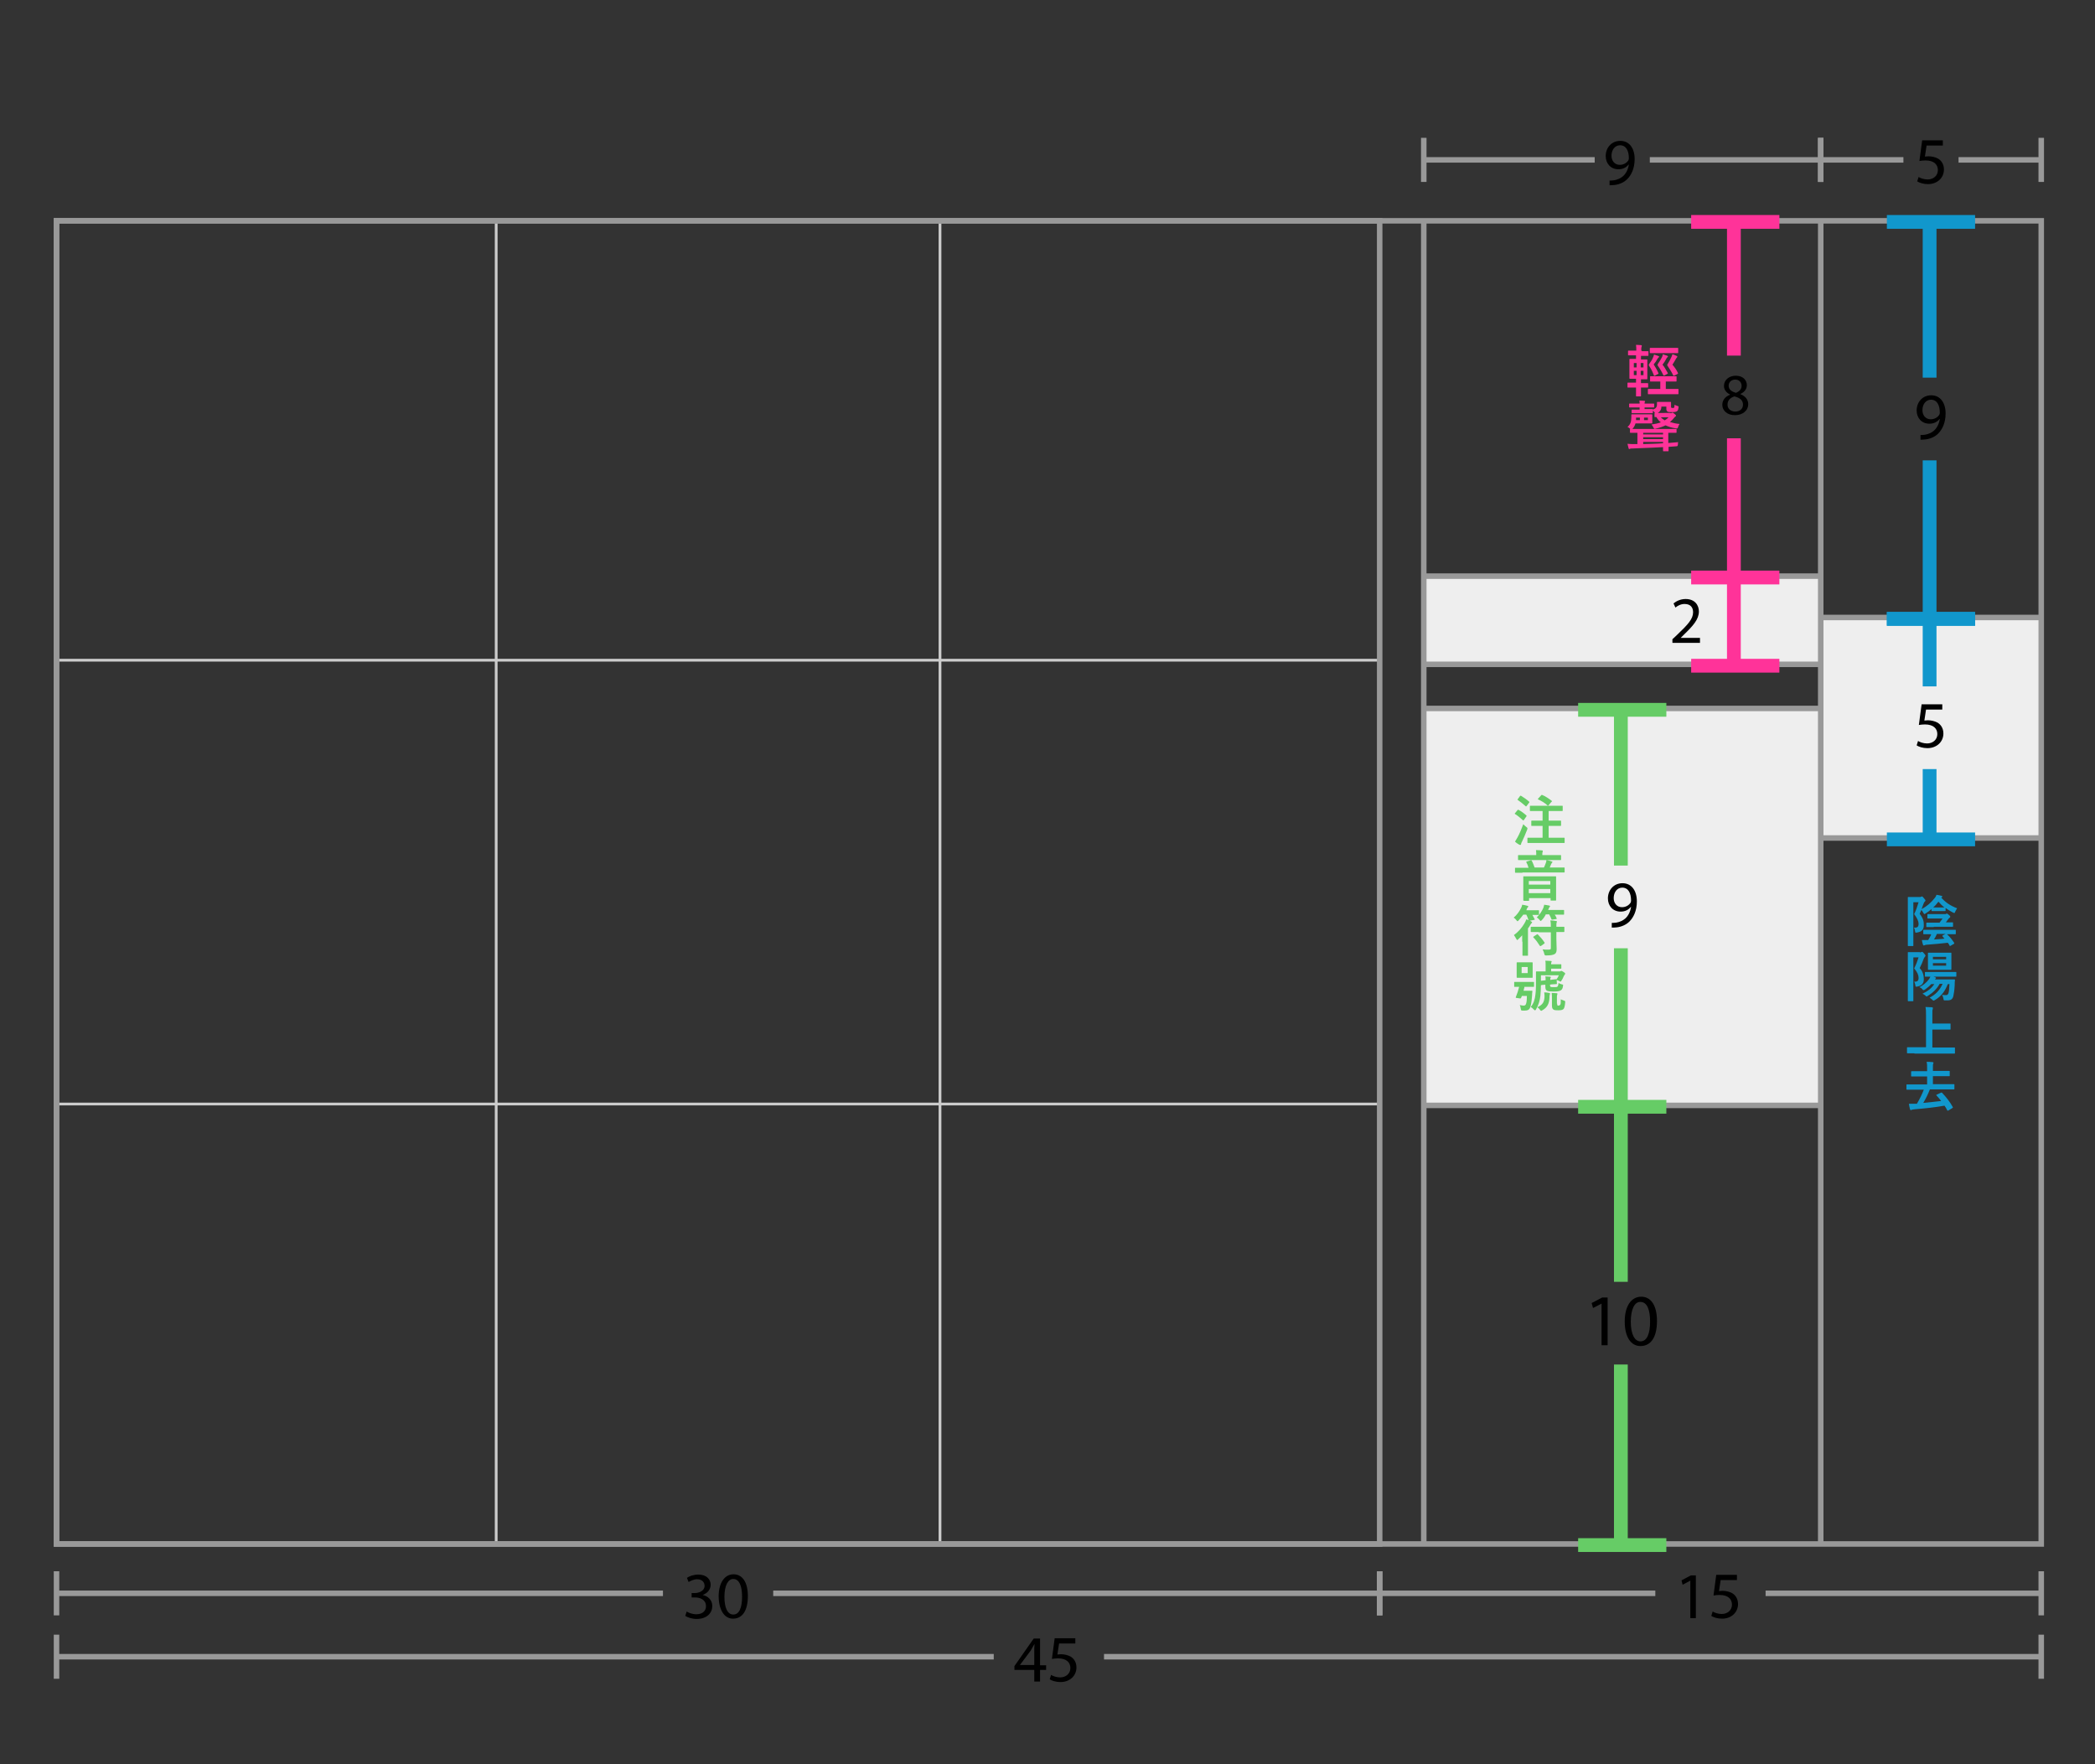 <?xml version="1.0" encoding="utf-8"?>
<!-- Generator: Adobe Illustrator 18.1.0, SVG Export Plug-In . SVG Version: 6.00 Build 0)  -->
<svg version="1.1" xmlns="http://www.w3.org/2000/svg" xmlns:xlink="http://www.w3.org/1999/xlink" x="0px" y="0px"
	 viewBox="0 0 760 640" enable-background="new 0 0 760 640" xml:space="preserve">
<rect x="0" y="0" width="760" height="640" fill="#333333" stroke="none"/>
<g id="grid">
	<g>
		<g id="yin_3_">
			<rect x="516.5" y="257.1" fill="#EEEEEE" stroke="#999999" stroke-miterlimit="10" width="144" height="144"/>
			<line fill="#EEEEEE" stroke="#999999" stroke-width="2" stroke-miterlimit="10" x1="516.5" y1="401" x2="660.5" y2="401"/>
			<line fill="#EEEEEE" stroke="#999999" stroke-width="2" stroke-miterlimit="10" x1="516.5" y1="257" x2="660.5" y2="257"/>
		</g>
		<g id="_x34_-tone_2_">
			<rect x="660.5" y="224.1" fill="#EEEEEE" stroke="#999999" stroke-miterlimit="10" width="80" height="80"/>
			<line fill="#EEEEEE" stroke="#999999" stroke-width="2" stroke-miterlimit="10" x1="660.5" y1="224" x2="740.5" y2="224"/>
			<line fill="#EEEEEE" stroke="#999999" stroke-width="2" stroke-miterlimit="10" x1="660.5" y1="304" x2="740.5" y2="304"/>
		</g>
		<g id="_x35_th_tone_2_">
			<rect x="516.5" y="209.1" fill="#EEEEEE" stroke="#999999" stroke-miterlimit="10" width="144" height="32"/>
			<line fill="#EEEEEE" stroke="#999999" stroke-width="2" stroke-miterlimit="10" x1="516.5" y1="209" x2="660.5" y2="209"/>
			<line fill="#EEEEEE" stroke="#999999" stroke-width="2" stroke-miterlimit="10" x1="516.5" y1="241" x2="660.5" y2="241"/>
		</g>
		<g id="inner_2_">
			<line fill="none" stroke="#CCCCCC" stroke-miterlimit="10" x1="180" y1="560" x2="180" y2="80"/>
			<line fill="none" stroke="#CCCCCC" stroke-miterlimit="10" x1="341" y1="560" x2="341" y2="80"/>
			<line fill="none" stroke="#CCCCCC" stroke-miterlimit="10" x1="20.5" y1="239.5" x2="500.5" y2="239.5"/>
			<line fill="none" stroke="#CCCCCC" stroke-miterlimit="10" x1="20.5" y1="400.5" x2="500.5" y2="400.5"/>
		</g>
		<g id="outer_2_">
			
				<rect id="zhuyin_2_" x="20.5" y="80.1" fill="none" stroke="#999999" stroke-width="2" stroke-miterlimit="10" width="720" height="480"/>
			
				<rect id="char_2_" x="20.5" y="80.1" fill="none" stroke="#999999" stroke-width="2" stroke-miterlimit="10" width="480" height="480"/>
			<line fill="none" stroke="#999999" stroke-width="2" stroke-miterlimit="10" x1="660.5" y1="560" x2="660.5" y2="80"/>
			<line fill="none" stroke="#999999" stroke-width="2" stroke-miterlimit="10" x1="516.5" y1="560" x2="516.5" y2="80"/>
		</g>
	</g>
</g>
<g id="ruler_under">
	<g id="h_45">
		<g>
			<g>
				<line fill="none" stroke="#999999" stroke-width="2" stroke-miterlimit="10" x1="20.5" y1="601" x2="360.5" y2="601"/>
				<line fill="none" stroke="#999999" stroke-width="2" stroke-miterlimit="10" x1="400.5" y1="601" x2="740.5" y2="601"/>
				<g>
					<rect x="19.5" y="593" fill="#999999" width="2" height="16"/>
				</g>
				<g>
					<rect x="739.5" y="593" fill="#999999" width="2" height="16"/>
				</g>
			</g>
		</g>
		<g>
			<path d="M375.2,610v-4.2h-7.2v-1.4l7-10h2.3v9.7h2.2v1.7h-2.2v4.2H375.2z M375.2,604.1v-5.2c0-0.8,0-1.6,0.1-2.4h-0.1
				c-0.5,0.9-0.9,1.6-1.3,2.3L370,604v0H375.2z"/>
			<path d="M390.2,596.2h-6l-0.6,4c0.4,0,0.7-0.1,1.3-0.1c1.2,0,2.4,0.3,3.4,0.8c1.2,0.7,2.2,2,2.2,4c0,3-2.4,5.3-5.8,5.3
				c-1.7,0-3.1-0.5-3.9-1l0.5-1.6c0.6,0.4,1.9,0.9,3.3,0.9c2,0,3.7-1.3,3.7-3.4c0-2-1.4-3.5-4.5-3.5c-0.9,0-1.6,0.1-2.2,0.2l1-7.5
				h7.5V596.2z"/>
		</g>
	</g>
	<g id="h_30_1_">
		<g>
			<g>
				<line fill="none" stroke="#999999" stroke-width="2" stroke-miterlimit="10" x1="20.5" y1="578" x2="240.5" y2="578"/>
				<line fill="none" stroke="#999999" stroke-width="2" stroke-miterlimit="10" x1="280.5" y1="578" x2="500.5" y2="578"/>
				<g>
					<rect x="19.5" y="570" fill="#999999" width="2" height="16"/>
				</g>
				<g>
					<rect x="499.5" y="570" fill="#999999" width="2" height="16"/>
				</g>
			</g>
		</g>
		<g>
			<path d="M249.1,584.6c0.6,0.4,2,1,3.5,1c2.7,0,3.6-1.7,3.5-3c0-2.2-2-3.1-4-3.1h-1.2v-1.6h1.2c1.5,0,3.5-0.8,3.5-2.6
				c0-1.2-0.8-2.4-2.7-2.4c-1.2,0-2.4,0.6-3.1,1l-0.6-1.5c0.8-0.6,2.4-1.2,4.1-1.2c3.1,0,4.5,1.8,4.5,3.7c0,1.6-1,3-2.9,3.7v0
				c1.9,0.4,3.5,1.8,3.5,4c0,2.5-1.9,4.7-5.7,4.7c-1.8,0-3.3-0.6-4.1-1.1L249.1,584.6z"/>
			<path d="M271.3,579c0,5.3-2,8.2-5.4,8.2c-3,0-5.1-2.9-5.2-8c0-5.2,2.3-8.1,5.4-8.1C269.4,571.1,271.3,574.1,271.3,579z
				 M262.8,579.3c0,4.1,1.2,6.4,3.2,6.4c2.2,0,3.2-2.5,3.2-6.5c0-3.8-1-6.4-3.2-6.4C264.2,572.8,262.8,575,262.8,579.3z"/>
		</g>
	</g>
	<g id="h_15">
		<g>
			<g>
				<line fill="none" stroke="#999999" stroke-width="2" stroke-miterlimit="10" x1="500.5" y1="578" x2="600.5" y2="578"/>
				<line fill="none" stroke="#999999" stroke-width="2" stroke-miterlimit="10" x1="640.5" y1="578" x2="740.5" y2="578"/>
				<g>
					<rect x="499.5" y="570" fill="#999999" width="2" height="16"/>
				</g>
				<g>
					<rect x="739.5" y="570" fill="#999999" width="2" height="16"/>
				</g>
			</g>
		</g>
		<g>
			<path d="M613.2,573.4L613.2,573.4l-2.8,1.5l-0.4-1.6l3.4-1.8h1.8V587h-2V573.4z"/>
			<path d="M630.2,573.2h-6l-0.6,4c0.4,0,0.7-0.1,1.3-0.1c1.2,0,2.4,0.3,3.4,0.8c1.2,0.7,2.2,2,2.2,4c0,3-2.4,5.3-5.8,5.3
				c-1.7,0-3.1-0.5-3.9-1l0.5-1.6c0.6,0.4,1.9,0.9,3.3,0.9c2,0,3.7-1.3,3.7-3.4c0-2-1.4-3.5-4.5-3.5c-0.9,0-1.6,0.1-2.2,0.2l1-7.5
				h7.5V573.2z"/>
		</g>
	</g>
</g>
<g id="ruler_above">
	<g id="h5">
		<g>
			<g>
				<line fill="none" stroke="#999999" stroke-width="2" stroke-miterlimit="10" x1="660.5" y1="58" x2="690.5" y2="58"/>
				<line fill="none" stroke="#999999" stroke-width="2" stroke-miterlimit="10" x1="710.5" y1="58" x2="740.5" y2="58"/>
				<g>
					<rect x="659.5" y="50" fill="#999999" width="2" height="16"/>
				</g>
				<g>
					<rect x="739.5" y="50" fill="#999999" width="2" height="16"/>
				</g>
			</g>
		</g>
		<g>
			<rect x="694.5" y="46.5" fill="none" width="13.9" height="30.4"/>
			<path d="M704.9,52.8h-6l-0.6,4c0.4,0,0.7-0.1,1.3-0.1c1.2,0,2.4,0.3,3.4,0.8c1.2,0.7,2.2,2,2.2,4c0,3-2.4,5.3-5.8,5.3
				c-1.7,0-3.1-0.5-3.9-1l0.5-1.6c0.6,0.4,1.9,0.9,3.3,0.9c2,0,3.7-1.3,3.7-3.4c0-2-1.4-3.5-4.5-3.5c-0.9,0-1.6,0.1-2.2,0.2l1-7.5
				h7.5V52.8z"/>
		</g>
		<g>
		</g>
	</g>
	<g id="h9">
		<g>
			<g>
				<line fill="none" stroke="#999999" stroke-width="2" stroke-miterlimit="10" x1="516.5" y1="58" x2="578.5" y2="58"/>
				<line fill="none" stroke="#999999" stroke-width="2" stroke-miterlimit="10" x1="598.5" y1="58" x2="660.5" y2="58"/>
				<g>
					<rect x="515.5" y="50" fill="#999999" width="2" height="16"/>
				</g>
				<g>
					<rect x="659.5" y="50" fill="#999999" width="2" height="16"/>
				</g>
			</g>
		</g>
		<g>
			<path d="M583.8,65.5c0.5,0,1,0,1.7-0.1c1.2-0.2,2.4-0.7,3.3-1.5c1-0.9,1.8-2.3,2.1-4.2h-0.1c-0.9,1.1-2.1,1.7-3.7,1.7
				c-2.8,0-4.6-2.1-4.6-4.8c0-3,2.1-5.5,5.3-5.5s5.2,2.6,5.2,6.6c0,3.4-1.2,5.8-2.7,7.3c-1.2,1.2-2.9,1.9-4.5,2.1
				c-0.8,0.1-1.4,0.1-1.9,0.1V65.5z M584.6,56.5c0,1.9,1.2,3.3,3,3.3c1.4,0,2.5-0.7,3.1-1.6c0.1-0.2,0.2-0.4,0.2-0.8
				c0-2.7-1-4.7-3.2-4.7C585.9,52.7,584.6,54.3,584.6,56.5z"/>
		</g>
	</g>
</g>
<g id="ruler_4-tone">
	<g>
		<path fill="#1197CC" d="M700.8,329.7c-0.7,0.6-1.5,1.2-2.3,1.7c-0.2,0.1-0.3,0.2-0.4,0.2c-0.1,0-0.2-0.2-0.4-0.5
			c-0.2-0.4-0.4-0.7-0.7-1c-0.2,0.5-0.4,0.9-0.6,1.4c1.3,1.7,1.5,2.7,1.5,4.1c0,1.6-0.7,2.4-2.5,2.7c-0.6,0.1-0.6,0.1-0.7-0.6
			c-0.1-0.6-0.2-0.9-0.4-1.2c1.2,0.1,1.7-0.2,1.7-1.4c0-0.9-0.5-2-1.6-3.5c0.8-1.6,1.1-2.8,1.6-4.3h-1.9v11.4c0,2.8,0,4.2,0,4.3
			c0,0.2,0,0.2-0.2,0.2h-1.6c-0.2,0-0.2,0-0.2-0.2c0-0.1,0-1.5,0-4.3V330c0-2.8,0-4.2,0-4.4c0-0.2,0-0.2,0.2-0.2c0.1,0,0.6,0,1.6,0
			h2.6c0.2,0,0.3,0,0.4-0.1c0.1,0,0.2-0.1,0.3-0.1c0.2,0,0.3,0.1,0.8,0.7c0.4,0.5,0.5,0.6,0.5,0.8c0,0.2-0.1,0.2-0.2,0.3
			c-0.2,0.2-0.3,0.4-0.4,0.6c-0.3,0.8-0.6,1.5-0.8,2.2c2-1.1,3.4-2.3,4.9-4.2c0.2-0.3,0.4-0.6,0.5-1c0.6,0.1,1.3,0.2,1.9,0.4
			c0.2,0.1,0.2,0.1,0.2,0.2c0,0.1,0,0.2-0.2,0.3l-0.2,0.1c1.6,1.8,3.4,3,5.8,3.9c-0.2,0.3-0.5,0.7-0.7,1.2c-0.1,0.4-0.2,0.5-0.4,0.5
			c-0.1,0-0.2-0.1-0.5-0.2c-0.9-0.5-1.8-1-2.6-1.6v0.9c0,0.2,0,0.2-0.2,0.2c-0.1,0-0.4,0-1.6,0h-1.5c-1.1,0-1.5,0-1.6,0
			c-0.2,0-0.2,0-0.2-0.2V329.7z M700.4,338.9c-1.7,0-2.4,0-2.5,0c-0.2,0-0.2,0-0.2-0.2v-1.2c0-0.2,0-0.2,0.2-0.2c0.1,0,0.8,0,2.5,0
			h6.2c1.9,0,2.6,0,2.7,0c0.2,0,0.2,0,0.2,0.2v1.2c0,0.2,0,0.2-0.2,0.2c-0.1,0-0.8,0-2.7,0h-0.3c1.1,1,1.8,1.9,2.6,3.1
			c0.1,0.2,0.1,0.3-0.1,0.4l-1.2,0.7c-0.1,0.1-0.2,0.1-0.2,0.1c-0.1,0-0.1,0-0.1-0.1c-0.2-0.4-0.4-0.7-0.7-1.1
			c-2.4,0.3-5,0.5-7.5,0.7c-0.5,0-0.7,0.1-0.9,0.2c-0.1,0-0.2,0.1-0.3,0.1s-0.2-0.1-0.3-0.3c-0.2-0.5-0.3-1.1-0.4-1.7
			c0.9,0,1.6,0,2.3,0c0.5-0.8,0.8-1.4,1.1-2H700.4z M701.5,336.3c-1.8,0-2.4,0-2.5,0c-0.2,0-0.2,0-0.2-0.2v-1.2c0-0.2,0-0.2,0.2-0.2
			c0.1,0,0.7,0,2.5,0h2.1c0.4-0.5,0.7-0.9,1.1-1.5h-3c-1.6,0-2.2,0-2.3,0c-0.2,0-0.2,0-0.2-0.2v-1.2c0-0.2,0-0.2,0.2-0.2
			c0.1,0,0.7,0,2.3,0h4c0.2,0,0.3,0,0.3-0.1s0.1-0.1,0.2-0.1c0.2,0,0.3,0.1,0.8,0.5c0.5,0.4,0.5,0.6,0.5,0.7s-0.1,0.2-0.2,0.3
			c-0.2,0.1-0.3,0.2-0.6,0.6c-0.3,0.4-0.6,0.8-0.8,1.1c1.7,0,2.3,0,2.4,0c0.2,0,0.2,0,0.2,0.2v1.2c0,0.2,0,0.2-0.2,0.2
			c-0.1,0-0.7,0-2.5,0H701.5z M704.1,329.2c0.7,0,1.1,0,1.3,0c-0.8-0.6-1.5-1.3-2.2-2.1c-0.6,0.8-1.2,1.5-1.9,2.1c0.2,0,0.6,0,1.3,0
			H704.1z M702.6,338.9c-0.3,0.7-0.6,1.3-1,1.9c1.3-0.1,2.6-0.1,3.8-0.3l-0.7-0.8c-0.1-0.2-0.1-0.2,0.1-0.4l1-0.5H702.6z"/>
		<path fill="#1197CC" d="M696.5,345.5c0.2,0,0.3,0,0.4-0.1c0.1,0,0.2-0.1,0.3-0.1c0.2,0,0.3,0,0.8,0.6c0.4,0.5,0.5,0.6,0.5,0.8
			c0,0.2-0.1,0.2-0.2,0.4c-0.2,0.2-0.3,0.4-0.4,0.6c-0.5,1.4-0.8,2.1-1.5,3.5c1.2,1.2,1.5,2.8,1.5,4c0,1.5-0.7,2.4-2.4,2.7
			c-0.6,0.1-0.6,0.1-0.7-0.6c-0.1-0.6-0.2-0.9-0.4-1.2c1.2,0.1,1.6-0.3,1.6-1.4c0-0.9-0.4-2-1.6-3.4c0.8-1.6,1.1-2.5,1.6-4h-1.9
			v11.4c0,2.8,0,4.2,0,4.3c0,0.2,0,0.2-0.2,0.2h-1.6c-0.2,0-0.2,0-0.2-0.2c0-0.1,0-1.5,0-4.3V350c0-2.8,0-4.2,0-4.4
			c0-0.2,0-0.2,0.2-0.2c0.1,0,0.6,0,1.6,0H696.5z M703.6,357c-1.1,1.9-2.5,3.2-4.3,4.3c-0.2,0.1-0.3,0.2-0.4,0.2
			c-0.1,0-0.2-0.1-0.5-0.4c-0.2-0.2-0.7-0.5-1-0.6c1.9-0.9,3.3-2,4.3-3.5h-1.1c-0.7,0.8-1.5,1.4-2.3,2c-0.2,0.1-0.4,0.2-0.5,0.2
			c-0.1,0-0.3-0.1-0.5-0.4s-0.7-0.6-1-0.7c1.4-0.7,2.5-1.6,3.5-2.9c0.2-0.3,0.3-0.6,0.5-0.9c-1.3,0-1.7,0-1.8,0
			c-0.2,0-0.2,0-0.2-0.2v-1.3c0-0.2,0-0.2,0.2-0.2c0.1,0,0.8,0,2.7,0h5.6c1.9,0,2.6,0,2.7,0c0.2,0,0.2,0,0.2,0.2v1.3
			c0,0.2,0,0.2-0.2,0.2c-0.1,0-0.8,0-2.7,0h-5.4l0.6,0.2c0.3,0.1,0.3,0.2,0.3,0.3c0,0.1,0,0.2-0.1,0.2c-0.1,0.1-0.2,0.2-0.3,0.3h4.7
			c1.6,0,2.2,0,2.3,0c0.2,0,0.3,0,0.3,0.2c-0.1,0.6-0.1,1.3-0.1,1.9c-0.1,1.9-0.3,3.1-0.5,4c-0.3,1.1-0.9,1.5-2.1,1.5
			c-0.4,0-0.6,0-0.9,0c-0.5,0-0.5,0-0.6-0.7c-0.1-0.5-0.3-1-0.5-1.3c0.7,0.1,0.9,0.1,1.4,0.1c0.5,0,0.7-0.2,0.9-0.6
			c0.2-0.5,0.3-1.3,0.4-3.4h-0.6c-1,2.5-2.3,4.4-4.7,5.8c-0.2,0.1-0.4,0.2-0.5,0.2c-0.1,0-0.2-0.1-0.5-0.4c-0.2-0.2-0.7-0.5-0.9-0.7
			c2.2-1.1,3.7-2.7,4.7-5H703.6z M705.4,345.6c1.6,0,2.2,0,2.3,0c0.2,0,0.2,0,0.2,0.2c0,0.1,0,0.6,0,1.7v2.4c0,1.1,0,1.6,0,1.7
			c0,0.2,0,0.2-0.2,0.2c-0.1,0-0.7,0-2.3,0h-3.5c-1.6,0-2.2,0-2.3,0c-0.2,0-0.2,0-0.2-0.2c0-0.1,0-0.6,0-1.7v-2.4c0-1.1,0-1.6,0-1.7
			c0-0.2,0-0.2,0.2-0.2c0.1,0,0.7,0,2.3,0H705.4z M701.2,348h4.8v-0.9h-4.8V348z M706,349.4h-4.8v0.9h4.8V349.4z"/>
		<path fill="#1197CC" d="M694.5,382.1c-1.8,0-2.4,0-2.5,0c-0.2,0-0.2,0-0.2-0.2v-1.8c0-0.2,0-0.2,0.2-0.2c0.1,0,0.7,0,2.5,0h4.2
			v-11.3c0-1.6,0-2.4-0.2-3.3c0.8,0,1.7,0.1,2.3,0.1c0.2,0,0.4,0.1,0.4,0.3c0,0.2-0.1,0.3-0.1,0.5c-0.1,0.2-0.1,0.7-0.1,1.9v3.2h3.9
			c1.7,0,2.3,0,2.5,0c0.2,0,0.2,0,0.2,0.2v1.8c0,0.2,0,0.2-0.2,0.2c-0.1,0-0.7,0-2.5,0H701v6.5h5.5c1.8,0,2.4,0,2.5,0
			c0.2,0,0.2,0,0.2,0.2v1.8c0,0.2,0,0.2-0.2,0.2c-0.1,0-0.7,0-2.5,0H694.5z"/>
		<path fill="#1197CC" d="M704.1,396.4c0.2-0.1,0.3-0.1,0.4,0c1.5,1.6,2.9,3.3,3.9,5.2c0.1,0.2,0.1,0.2-0.2,0.4l-1.3,0.8
			c-0.1,0.1-0.2,0.1-0.3,0.1c-0.1,0-0.1,0-0.2-0.1c-0.3-0.6-0.6-1.2-1-1.7c-3.3,0.6-7.1,1-10.7,1.3c-0.7,0.1-1,0.1-1.2,0.2
			c-0.1,0.1-0.2,0.1-0.3,0.1c-0.1,0-0.3-0.1-0.3-0.3c-0.2-0.6-0.3-1.3-0.4-2c0.9,0,1.5,0,2.1,0l0.8,0c1-1.7,1.8-3.3,2.5-5.1h-3.6
			c-1.8,0-2.4,0-2.5,0c-0.2,0-0.2,0-0.2-0.2v-1.5c0-0.2,0-0.2,0.2-0.2c0.1,0,0.7,0,2.5,0h4.8v-2.9h-2.8c-2,0-2.6,0-2.8,0
			c-0.2,0-0.2,0-0.2-0.2v-1.5c0-0.2,0-0.2,0.2-0.2c0.1,0,0.8,0,2.8,0h2.8v-0.9c0-1.3,0-1.8-0.2-2.5c0.8,0,1.5,0,2.2,0.1
			c0.2,0,0.3,0.1,0.3,0.2c0,0.2,0,0.3-0.1,0.4c-0.1,0.2-0.1,0.7-0.1,1.6v1h3.1c2,0,2.6,0,2.8,0c0.2,0,0.2,0,0.2,0.2v1.5
			c0,0.2,0,0.2-0.2,0.2c-0.1,0-0.8,0-2.8,0h-3.1v2.9h5.1c1.8,0,2.4,0,2.5,0c0.2,0,0.2,0,0.2,0.2v1.5c0,0.2,0,0.2-0.2,0.2
			c-0.1,0-0.7,0-2.5,0h-6.2c-0.7,1.8-1.5,3.4-2.4,4.9c2.3-0.2,4.6-0.5,6.5-0.7c-0.5-0.7-1.1-1.3-1.7-2c-0.2-0.2-0.1-0.2,0.1-0.3
			L704.1,396.4z"/>
	</g>
	<g id="v9_1_">
		<g>
			<g>
				<line fill="none" stroke="#1197CC" stroke-width="5" stroke-miterlimit="10" x1="700" y1="224" x2="700" y2="249"/>
				<line fill="none" stroke="#1197CC" stroke-width="5" stroke-miterlimit="10" x1="700" y1="279" x2="700" y2="304"/>
				<g>
					<rect x="684.5" y="222" fill="#1197CC" width="32" height="5"/>
				</g>
				<g>
					<rect x="684.5" y="302" fill="#1197CC" width="32" height="5"/>
				</g>
			</g>
		</g>
		<g>
			<path d="M704.7,257.4h-6l-0.6,4c0.4,0,0.7-0.1,1.3-0.1c1.2,0,2.4,0.3,3.4,0.8c1.2,0.7,2.2,2,2.2,4c0,3-2.4,5.3-5.8,5.3
				c-1.7,0-3.1-0.5-3.9-1l0.5-1.6c0.6,0.4,1.9,0.9,3.3,0.9c2,0,3.7-1.3,3.7-3.4c0-2-1.4-3.5-4.5-3.5c-0.9,0-1.6,0.1-2.2,0.2l1-7.5
				h7.5V257.4z"/>
		</g>
	</g>
	<g id="v9">
		<g>
			<g>
				<line fill="none" stroke="#1197CC" stroke-width="5" stroke-miterlimit="10" x1="700" y1="80" x2="700" y2="137"/>
				<line fill="none" stroke="#1197CC" stroke-width="5" stroke-miterlimit="10" x1="700" y1="167" x2="700" y2="224"/>
				<g>
					<rect x="684.5" y="78" fill="#1197CC" width="32" height="5"/>
				</g>
				<g>
					<rect x="684.5" y="222" fill="#1197CC" width="32" height="5"/>
				</g>
			</g>
		</g>
		<g>
			<path d="M696.6,157.8c0.5,0,1,0,1.7-0.1c1.2-0.2,2.4-0.7,3.3-1.5c1-0.9,1.8-2.3,2.1-4.2h-0.1c-0.9,1.1-2.1,1.7-3.7,1.7
				c-2.8,0-4.6-2.1-4.6-4.8c0-3,2.1-5.5,5.3-5.5s5.2,2.6,5.2,6.6c0,3.4-1.2,5.8-2.7,7.3c-1.2,1.2-2.9,1.9-4.5,2.1
				c-0.8,0.1-1.4,0.1-1.9,0.1V157.8z M697.4,148.8c0,1.9,1.2,3.3,3,3.3c1.4,0,2.5-0.7,3.1-1.6c0.1-0.2,0.2-0.4,0.2-0.8
				c0-2.7-1-4.7-3.2-4.7C698.7,145,697.4,146.6,697.4,148.8z"/>
		</g>
	</g>
</g>
<g id="ruler_symbol">
	<g>
		<path fill="#66CC66" d="M550.5,293.9c0.2-0.2,0.2-0.2,0.4-0.1c1,0.5,1.9,1.2,2.8,2c0.1,0.1,0.1,0.1,0.1,0.2c0,0.1,0,0.1-0.1,0.2
			l-0.9,1.3c-0.1,0.1-0.1,0.1-0.2,0.1c0,0-0.1,0-0.2-0.1c-0.9-0.8-1.8-1.6-2.8-2.2c-0.1-0.1-0.1-0.1-0.1-0.1c0-0.1,0-0.1,0.1-0.2
			L550.5,293.9z M550.6,303.6c0.6-1.1,1.3-2.7,2-4.6c0.3,0.3,0.7,0.7,1.1,1c0.3,0.2,0.4,0.3,0.4,0.5c0,0.1,0,0.2-0.1,0.5
			c-0.6,1.6-1.3,3.1-1.9,4.4c-0.2,0.3-0.3,0.6-0.3,0.8c0,0.2-0.1,0.3-0.3,0.3c-0.1,0-0.2,0-0.4-0.1c-0.5-0.3-1-0.6-1.5-1.1
			C550,304.6,550.3,304.2,550.6,303.6z M551.4,288.8c0.2-0.2,0.2-0.2,0.4-0.1c1,0.6,2,1.3,2.9,2.1c0.1,0.1,0.1,0.1,0.1,0.2
			s0,0.1-0.1,0.2l-0.9,1.2c-0.2,0.2-0.2,0.2-0.3,0.1c-0.9-0.8-2-1.7-2.9-2.3c-0.1-0.1-0.1-0.1-0.1-0.1c0-0.1,0-0.1,0.1-0.2
			L551.4,288.8z M557.1,305.8c-2,0-2.7,0-2.8,0c-0.2,0-0.2,0-0.2-0.2v-1.5c0-0.2,0-0.2,0.2-0.2c0.1,0,0.8,0,2.8,0h2.5v-4.3h-1.3
			c-1.9,0-2.5,0-2.6,0c-0.2,0-0.2,0-0.2-0.2v-1.5c0-0.2,0-0.2,0.2-0.2c0.1,0,0.8,0,2.6,0h1.3v-3.5h-1.7c-1.9,0-2.6,0-2.7,0
			c-0.2,0-0.2,0-0.2-0.2v-1.5c0-0.2,0-0.2,0.2-0.2c0.1,0,0.8,0,2.7,0h6.1c1.9,0,2.6,0,2.7,0c0.2,0,0.2,0,0.2,0.2v1.5
			c0,0.2,0,0.2-0.2,0.2c-0.1,0-0.8,0-2.7,0h-2.2v3.5h1.7c1.9,0,2.5,0,2.6,0c0.2,0,0.2,0,0.2,0.2v1.5c0,0.2,0,0.2-0.2,0.2
			c-0.1,0-0.7,0-2.6,0h-1.7v4.3h2.8c2,0,2.6,0,2.8,0c0.2,0,0.2,0,0.2,0.2v1.5c0,0.2,0,0.2-0.2,0.2c-0.1,0-0.8,0-2.8,0H557.1z
			 M559.1,288.5c0.2-0.2,0.2-0.2,0.4-0.1c1,0.4,2.4,1.3,3.4,2.1c0.1,0.1,0.1,0.1,0.1,0.2s0,0.1-0.2,0.2l-1,1.2
			c-0.2,0.2-0.2,0.2-0.4,0.1c-0.9-0.9-2.3-1.7-3.4-2.2c-0.2-0.1-0.2-0.1,0-0.3L559.1,288.5z"/>
		<path fill="#66CC66" d="M552.3,316.6c-1.8,0-2.4,0-2.5,0c-0.2,0-0.2,0-0.2-0.2V315c0-0.2,0-0.2,0.2-0.2c0.1,0,0.7,0,2.5,0h2.2
			c-0.2-0.8-0.4-1.3-0.8-2c-0.1-0.2,0-0.2,0.2-0.3l1.4-0.4c0.2-0.1,0.3,0,0.4,0.2c0.4,0.7,0.6,1.4,1,2.4h3.4
			c0.3-0.7,0.5-1.1,0.7-1.7c0.1-0.3,0.2-0.6,0.2-1c0.7,0.1,1.3,0.3,1.9,0.5c0.2,0.1,0.3,0.1,0.3,0.2s-0.1,0.2-0.2,0.3
			c-0.1,0.1-0.2,0.3-0.3,0.5l-0.5,1.2h2.7c1.8,0,2.4,0,2.5,0c0.2,0,0.2,0,0.2,0.2v1.4c0,0.2,0,0.2-0.2,0.2c-0.1,0-0.7,0-2.5,0H552.3
			z M553.6,312c-1.9,0-2.6,0-2.7,0c-0.2,0-0.2,0-0.2-0.2v-1.4c0-0.2,0-0.2,0.2-0.2c0.1,0,0.8,0,2.7,0h3.7v0c0-0.8,0-1.3-0.1-1.8
			c0.7,0,1.4,0,2.2,0.1c0.2,0,0.3,0.1,0.3,0.2c0,0.1-0.1,0.2-0.1,0.4c-0.1,0.2-0.1,0.4-0.1,1.1v0h3.9c1.9,0,2.6,0,2.7,0
			c0.2,0,0.2,0,0.2,0.2v1.4c0,0.2,0,0.2-0.2,0.2c-0.1,0-0.7,0-2.6,0H553.6z M552.8,326.7c-0.2,0-0.2,0-0.2-0.2c0-0.1,0-0.7,0-3.8
			v-1.9c0-2,0-2.5,0-2.7c0-0.2,0-0.2,0.2-0.2c0.1,0,0.8,0,2.7,0h6.1c1.9,0,2.6,0,2.7,0c0.2,0,0.2,0,0.2,0.2c0,0.1,0,0.7,0,2.4v2.2
			c0,3.1,0,3.7,0,3.8c0,0.2,0,0.2-0.2,0.2h-1.6c-0.2,0-0.2,0-0.2-0.2v-0.7h-7.8v0.8c0,0.2,0,0.2-0.2,0.2H552.8z M554.6,320.9h7.8
			v-1.3h-7.8V320.9z M562.4,324v-1.5h-7.8v1.5H562.4z"/>
		<path fill="#66CC66" d="M552.2,341.6c0-0.7,0-1.5,0-2.3c-0.5,0.5-0.9,1-1.4,1.4c-0.2,0.2-0.3,0.3-0.4,0.3c-0.1,0-0.2-0.1-0.4-0.5
			c-0.3-0.5-0.5-0.9-0.8-1.3c1.8-1.3,2.9-2.7,3.8-4.2c0.3-0.5,0.6-1.1,0.7-1.5c0.3,0.1,0.6,0.2,0.8,0.3c-0.2-0.7-0.5-1.4-0.8-2h-1.1
			c-0.5,0.7-1.1,1.4-1.7,2.1c-0.2,0.2-0.3,0.3-0.4,0.3c-0.1,0-0.2-0.1-0.4-0.4c-0.3-0.4-0.6-0.7-1-0.9c1.2-1,2.1-2.3,2.7-3.5
			c0.2-0.4,0.3-0.7,0.4-1.2c0.7,0.1,1.3,0.2,1.9,0.4c0.2,0,0.3,0.1,0.3,0.3c0,0.1-0.1,0.2-0.2,0.3c-0.1,0.1-0.2,0.2-0.3,0.5
			l-0.2,0.5h2c1.7,0,2.2,0,2.4,0c0.2,0,0.2,0,0.2,0.2v1.3c0,0.2,0,0.2-0.2,0.2c-0.1,0-0.7,0-2.2,0c0.3,0.5,0.5,1,0.8,1.5
			c0.1,0.2,0.1,0.3-0.2,0.3l-1.5,0.3l0.5,0.3c0.2,0.1,0.3,0.2,0.3,0.3c0,0.1,0,0.2-0.2,0.3c-0.1,0.1-0.3,0.3-0.5,0.7
			c-0.2,0.4-0.5,0.8-0.8,1.2v7.3c0,1.5,0,2.3,0,2.4c0,0.2,0,0.2-0.2,0.2h-1.6c-0.2,0-0.2,0-0.2-0.2c0-0.1,0-0.8,0-2.4V341.6z
			 M558.2,338.1c-1.9,0-2.6,0-2.7,0c-0.2,0-0.2,0-0.2-0.2v-1.5c0-0.2,0-0.2,0.2-0.2c0.1,0,0.8,0,2.7,0h4.4c0-0.9,0-1.5-0.2-2.3
			c0.8,0,1.4,0.1,2.1,0.2c0.2,0,0.3,0.1,0.3,0.2c0,0.2-0.1,0.3-0.1,0.4c-0.1,0.2-0.1,0.6-0.1,1.5c1.9,0,2.6,0,2.7,0
			c0.2,0,0.2,0,0.2,0.2v1.5c0,0.2,0,0.2-0.2,0.2c-0.1,0-0.8,0-2.7,0v2.5c0,1.4,0.1,2.4,0.1,3.6c0,0.9-0.1,1.5-0.7,1.9
			c-0.6,0.3-1.3,0.5-3,0.5c-0.6,0-0.6,0-0.8-0.6c-0.1-0.6-0.4-1.2-0.6-1.6c0.8,0.1,1.3,0.1,2,0.1c0.9,0,1-0.1,1-0.6v-5.7H558.2z
			 M557.5,339c0.1-0.1,0.2-0.1,0.2-0.1c0.1,0,0.1,0,0.2,0.1c0.9,0.9,1.6,1.7,2.4,2.9c0.1,0.2,0.1,0.2-0.1,0.4l-1.1,0.8
			c-0.1,0.1-0.2,0.1-0.3,0.1c-0.1,0-0.1,0-0.2-0.1c-0.7-1.1-1.4-2.1-2.3-3c-0.2-0.2-0.1-0.2,0.1-0.4L557.5,339z M560.7,331.9
			c-0.4,0.7-0.8,1.3-1.4,1.9c-0.2,0.2-0.3,0.3-0.4,0.3c-0.1,0-0.2-0.1-0.4-0.4c-0.3-0.4-0.7-0.7-1-0.9c1.1-1.1,1.9-2.3,2.4-3.5
			c0.1-0.3,0.2-0.7,0.3-1.1c0.6,0.1,1.4,0.2,1.8,0.3c0.2,0.1,0.3,0.1,0.3,0.3c0,0.1-0.1,0.2-0.2,0.3c-0.1,0.1-0.2,0.2-0.3,0.6
			c-0.1,0.1-0.1,0.3-0.2,0.4h2.9c1.9,0,2.5,0,2.7,0c0.2,0,0.2,0,0.2,0.2v1.3c0,0.2,0,0.2-0.2,0.2c-0.1,0-0.8,0-2.7,0H564
			c0.3,0.4,0.5,0.8,0.7,1.3c0.1,0.2,0,0.3-0.2,0.3l-1.3,0.2c-0.3,0-0.3,0.1-0.4-0.2c-0.2-0.6-0.5-1.1-0.8-1.7H560.7z"/>
		<path fill="#66CC66" d="M553.1,357.8c-0.1,0.5-0.3,1-0.4,1.6h1.6c0.7,0,1.2,0,1.4,0c0.2,0,0.2,0,0.2,0.3c-0.1,0.4-0.1,0.9-0.1,1.3
			c-0.2,2.5-0.4,3.8-0.8,4.7c-0.3,0.6-0.8,0.9-1.8,0.9c-0.3,0-0.6,0-0.9,0c-0.5,0-0.5-0.1-0.6-0.6c-0.1-0.6-0.2-1.1-0.4-1.4
			c0.6,0.1,1,0.2,1.4,0.2c0.4,0,0.6-0.1,0.8-0.4c0.3-0.6,0.4-1.6,0.4-3.1h-1.8c-0.1,0.3-0.2,0.5-0.3,0.7c-0.1,0.2-0.1,0.2-0.4,0.2
			l-1.3-0.2c-0.2,0-0.3-0.1-0.2-0.3c0.5-1.2,0.9-2.5,1.2-3.7c-1.1,0-1.5,0-1.6,0c-0.2,0-0.2,0-0.2-0.2v-1.4c0-0.2,0-0.2,0.2-0.2
			c0.1,0,0.6,0,2.1,0h2.6c1.5,0,2,0,2.1,0c0.2,0,0.2,0,0.2,0.2v1.4c0,0.2,0,0.2-0.2,0.2c-0.1,0-0.6,0-2.1,0H553.1z M554,349.1
			c1.3,0,1.7,0,1.8,0c0.2,0,0.2,0,0.2,0.2c0,0.1,0,0.6,0,1.6v2c0,1.1,0,1.5,0,1.6c0,0.2,0,0.2-0.2,0.2c-0.1,0-0.5,0-1.8,0h-1.8
			c-1.2,0-1.6,0-1.8,0c-0.2,0-0.2,0-0.2-0.2c0-0.1,0-0.5,0-1.6v-2c0-1,0-1.5,0-1.6c0-0.2,0-0.2,0.2-0.2c0.1,0,0.5,0,1.8,0H554z
			 M554.2,350.8H552v2.2h2.2V350.8z M560.7,357.2c-1.1,0.1-1.5,0.1-1.7,0.2c0,1.4-0.1,2.6-0.2,3.9c-0.2,1.7-0.7,3.4-1.6,4.9
			c-0.1,0.2-0.2,0.3-0.4,0.3c-0.1,0-0.2-0.1-0.4-0.3c-0.4-0.4-0.7-0.7-1.1-0.9c1.1-1.3,1.5-2.8,1.7-4.5c0.2-1.4,0.2-3.1,0.2-5.3
			c0-1.9,0-2.8,0-2.9c0-0.2,0-0.2,0.2-0.2c0.1,0,0.9,0,2.5,0h0.8v-2.3c0-0.6,0-1.1-0.1-1.6c0.8,0,1.2,0.1,2,0.1
			c0.2,0,0.3,0.1,0.3,0.2c0,0.1-0.1,0.2-0.1,0.3c-0.1,0.1-0.1,0.3-0.1,0.7h1.7c1.3,0,1.7,0,1.8,0c0.2,0,0.2,0,0.2,0.2v1.2
			c0,0.2,0,0.2-0.2,0.2c-0.1,0-0.5,0-1.8,0h-1.7v1h3c0.2,0,0.3,0,0.4-0.1c0.1,0,0.2-0.1,0.3-0.1c0.2,0,0.3,0.1,0.8,0.4
			c0.5,0.3,0.6,0.5,0.6,0.6c0,0.2-0.1,0.3-0.2,0.4c-0.1,0.1-0.1,0.2-0.3,0.5c-0.2,0.4-0.4,1-0.9,1.7c-0.1,0.2-0.2,0.3-0.3,0.3
			c-0.1,0-0.2-0.1-0.4-0.2c-0.4-0.2-0.7-0.3-1-0.4l0.1,1.3c0,0.2-0.1,0.2-0.2,0.2c-0.2,0-0.5,0-1.7,0.1l-0.6,0.1v0.2
			c0,0.4,0.1,0.5,0.2,0.6c0.2,0.1,0.6,0.1,1.2,0.1c0.8,0,1.1,0,1.3-0.2c0.2-0.2,0.3-0.5,0.4-1.3c0.3,0.2,0.8,0.4,1.2,0.5
			c0.5,0.1,0.5,0.1,0.4,0.6c-0.1,0.8-0.3,1.2-0.7,1.5c-0.4,0.3-1.2,0.5-2.6,0.5c-1.2,0-2.1-0.1-2.5-0.3c-0.4-0.2-0.6-0.6-0.6-1.5
			V357.2z M560.3,361.6c0-0.5,0-1-0.1-1.6c0.6,0,1.3,0.1,1.8,0.2c0.2,0,0.3,0.1,0.3,0.3c0,0.1-0.1,0.3-0.1,0.4
			c-0.1,0.2-0.1,0.6-0.1,1c-0.1,2.2-0.8,3.6-2.6,4.6c-0.2,0.1-0.3,0.2-0.4,0.2c-0.1,0-0.2-0.1-0.4-0.3c-0.3-0.5-0.7-0.8-1-1
			C559.6,364.5,560.2,363.6,560.3,361.6z M560.7,355.5c0-0.5,0-1-0.1-1.3c0.5,0,1.3,0.1,1.7,0.1c0.2,0,0.3,0.1,0.3,0.2
			c0,0.1,0,0.1-0.1,0.2c-0.1,0.1-0.1,0.3-0.1,0.8v0l0.5-0.1c1.1-0.1,1.5-0.2,1.8-0.2c0.4-0.5,0.6-1,0.8-1.4H559v2l1.7-0.2V355.5z
			 M564.9,364.1c0,0.4,0,0.5,0.1,0.6c0.1,0.1,0.2,0.1,0.4,0.1s0.4-0.1,0.6-0.3c0.2-0.3,0.2-0.7,0.2-2c0.3,0.2,0.8,0.3,1.2,0.5
			c0.4,0.1,0.4,0.2,0.4,0.6c-0.1,1.4-0.3,1.9-0.5,2.3c-0.3,0.4-0.7,0.6-2,0.6c-0.9,0-1.4,0-1.8-0.3c-0.3-0.2-0.5-0.6-0.5-1.4v-2.4
			c0-0.9,0-1.5-0.1-2.2c0.5,0,1.4,0.1,1.8,0.1c0.2,0,0.3,0.1,0.3,0.2c0,0.2-0.1,0.2-0.1,0.4c-0.1,0.2-0.1,0.4-0.1,1.1V364.1z"/>
	</g>
	<g id="v9_5_">
		<g>
			<g>
				<line fill="none" stroke="#66CC66" stroke-width="5" stroke-miterlimit="10" x1="588" y1="257" x2="588" y2="314"/>
				<line fill="none" stroke="#66CC66" stroke-width="5" stroke-miterlimit="10" x1="588" y1="344" x2="588" y2="401"/>
				<g>
					<rect x="572.5" y="255" fill="#66CC66" width="32" height="5"/>
				</g>
				<g>
					<rect x="572.5" y="399" fill="#66CC66" width="32" height="5"/>
				</g>
			</g>
		</g>
		<g>
			<path d="M584.6,334.8c0.5,0,1,0,1.7-0.1c1.2-0.2,2.4-0.7,3.3-1.5c1-0.9,1.8-2.3,2.1-4.2h-0.1c-0.9,1.1-2.1,1.7-3.7,1.7
				c-2.8,0-4.6-2.1-4.6-4.8c0-3,2.1-5.5,5.3-5.5s5.2,2.6,5.2,6.6c0,3.4-1.2,5.8-2.7,7.3c-1.2,1.2-2.9,1.9-4.5,2.1
				c-0.8,0.1-1.4,0.1-1.9,0.1V334.8z M585.4,325.8c0,1.9,1.2,3.3,3,3.3c1.4,0,2.5-0.7,3.1-1.6c0.1-0.2,0.2-0.4,0.2-0.8
				c0-2.7-1-4.7-3.2-4.7C586.7,322,585.4,323.6,585.4,325.8z"/>
		</g>
	</g>
	<g id="v9_6_">
		<g>
			<g>
				<line fill="none" stroke="#66CC66" stroke-width="5" stroke-miterlimit="10" x1="588" y1="400" x2="588" y2="465"/>
				<line fill="none" stroke="#66CC66" stroke-width="5" stroke-miterlimit="10" x1="588" y1="495" x2="588" y2="560"/>
				<g>
					<rect x="572.5" y="558" fill="#66CC66" width="32" height="5"/>
				</g>
			</g>
		</g>
		<g>
			<path d="M581,472.9L581,472.9l-3.1,1.6l-0.5-1.8l3.8-2h2V488H581V472.9z"/>
			<path d="M601.1,479.2c0,5.9-2.2,9.1-6,9.1c-3.4,0-5.7-3.2-5.7-8.9c0-5.8,2.5-9,6-9C599,470.4,601.1,473.7,601.1,479.2z
				 M591.6,479.5c0,4.5,1.4,7.1,3.5,7.1c2.4,0,3.5-2.8,3.5-7.2c0-4.3-1.1-7.1-3.5-7.1C593.1,472.2,591.6,474.7,591.6,479.5z"/>
		</g>
	</g>
</g>
<g id="ruler_5th-tone">
	<g id="v9_3_">
		<g>
			<g>
				<line fill="none" stroke="#FF3399" stroke-width="5" stroke-miterlimit="10" x1="629" y1="209" x2="629" y2="241"/>
				<g>
					<rect x="613.5" y="207" fill="#FF3399" width="32" height="5"/>
				</g>
				<g>
					<rect x="613.5" y="239" fill="#FF3399" width="32" height="5"/>
				</g>
			</g>
		</g>
		<g>
			<path d="M606.7,233.2v-1.3l1.7-1.6c4-3.8,5.8-5.8,5.8-8.2c0-1.6-0.8-3-3.1-3c-1.4,0-2.6,0.7-3.3,1.3l-0.7-1.5
				c1.1-0.9,2.6-1.6,4.4-1.6c3.4,0,4.8,2.3,4.8,4.5c0,2.9-2.1,5.2-5.4,8.4l-1.2,1.2v0h7v1.8H606.7z"/>
		</g>
	</g>
	<g id="v9_2_">
		<g>
			<g>
				<line fill="none" stroke="#FF3399" stroke-width="5" stroke-miterlimit="10" x1="629" y1="80" x2="629" y2="129"/>
				<line fill="none" stroke="#FF3399" stroke-width="5" stroke-miterlimit="10" x1="629" y1="159" x2="629" y2="208"/>
				<g>
					<rect x="613.5" y="78" fill="#FF3399" width="32" height="5"/>
				</g>
			</g>
		</g>
		<g>
			<path d="M624.8,146.9c0-1.7,1-3,2.8-3.7l0-0.1c-1.5-0.7-2.2-1.9-2.2-3.1c0-2.2,1.9-3.7,4.3-3.7c2.7,0,4,1.7,4,3.4
				c0,1.2-0.6,2.4-2.3,3.2v0.1c1.7,0.7,2.8,1.9,2.8,3.6c0,2.4-2.1,4-4.7,4C626.6,150.7,624.8,148.9,624.8,146.9z M632.3,146.8
				c0-1.7-1.2-2.5-3.1-3c-1.6,0.5-2.5,1.5-2.5,2.9c-0.1,1.4,1,2.6,2.8,2.6C631.2,149.3,632.3,148.3,632.3,146.8z M627.1,139.9
				c0,1.4,1,2.1,2.6,2.6c1.2-0.4,2.1-1.3,2.1-2.5c0-1.1-0.7-2.3-2.3-2.3C628,137.7,627.1,138.7,627.1,139.9z"/>
		</g>
	</g>
	<g>
		<path fill="#FF3399" d="M595.6,127.4c1.5,0,2.1,0,2.2,0c0.2,0,0.2,0,0.2,0.2v1.3c0,0.2,0,0.2-0.2,0.2c-0.1,0-0.6,0-2.2,0h-0.3v1.3
			h0.2c1.4,0,1.8,0,1.9,0c0.2,0,0.2,0,0.2,0.2c0,0.1,0,0.7,0,1.9v3c0,1.2,0,1.8,0,1.9c0,0.2,0,0.2-0.2,0.2c-0.1,0-0.6,0-1.9,0h-0.2
			v1.4h0.2c1.5,0,2.1,0,2.2,0c0.2,0,0.2,0,0.2,0.2v1.2c0,0.2,0,0.2-0.2,0.2c-0.1,0-0.6,0-2.2,0h-0.2c0,1.9,0,2.9,0,3
			c0,0.2,0,0.2-0.2,0.2h-1.4c-0.2,0-0.2,0-0.2-0.2c0-0.1,0-1.2,0-3h-0.7c-1.5,0-2.1,0-2.2,0c-0.2,0-0.2,0-0.2-0.2V139
			c0-0.2,0-0.2,0.2-0.2c0.1,0,0.6,0,2.2,0h0.7v-1.4h-0.3c-1.4,0-1.8,0-1.9,0c-0.2,0-0.2,0-0.2-0.2c0-0.1,0-0.7,0-1.9v-3
			c0-1.2,0-1.7,0-1.9c0-0.2,0-0.2,0.2-0.2c0.1,0,0.6,0,1.9,0h0.3v-1.3H593c-1.5,0-2,0-2.2,0c-0.2,0-0.2,0-0.2-0.2v-1.3
			c0-0.2,0-0.2,0.2-0.2c0.1,0,0.6,0,2.2,0h0.6c0-0.8,0-1.4-0.1-2.1c0.8,0,1.3,0.1,1.8,0.1c0.2,0,0.3,0.1,0.3,0.2
			c0,0.1,0,0.2-0.1,0.4s-0.1,0.5-0.1,1.3v0.1H595.6z M593.7,133.3v-1.6h-1v1.6H593.7z M593.7,136.1v-1.6h-1v1.6H593.7z M595.2,131.7
			v1.6h1v-1.6H595.2z M596.2,134.5h-1v1.6h1V134.5z M600.3,143c-1.7,0-2.3,0-2.3,0c-0.2,0-0.2,0-0.2-0.2v-1.5c0-0.2,0-0.2,0.2-0.2
			c0.1,0,0.7,0,2.3,0h2v-2.7H601c-1.6,0-2.1,0-2.2,0c-0.2,0-0.2,0-0.2-0.2v-1.5c0-0.2,0-0.2,0.2-0.2c0.1,0,0.6,0,2.2,0h4.8
			c1.6,0,2.1,0,2.2,0c0.2,0,0.2,0,0.2,0.2v1.5c0,0.2,0,0.2-0.2,0.2c-0.1,0-0.6,0-2.2,0h-1.5v2.7h2.1c1.7,0,2.2,0,2.3,0
			c0.2,0,0.2,0,0.2,0.2v1.5c0,0.2,0,0.2-0.2,0.2c-0.1,0-0.6,0-2.3,0H600.3z M600.3,136.3c-0.2,0.1-0.3,0.1-0.3-0.1
			c-0.5-1.3-1-2.4-1.7-3.4c-0.1-0.2-0.2-0.3-0.2-0.4c0-0.1,0.1-0.2,0.2-0.4c0.6-0.8,1.1-1.6,1.4-2.4c0.1-0.3,0.3-0.6,0.3-1
			c0.7,0.2,1.1,0.4,1.5,0.5c0.2,0.1,0.4,0.2,0.4,0.3c0,0.2-0.1,0.2-0.3,0.3c-0.1,0.1-0.2,0.4-0.4,0.6c-0.3,0.6-0.7,1.2-1.3,1.9
			c0.5,0.8,1.2,1.9,1.7,3.1c0.1,0.2,0.1,0.3-0.2,0.4L600.3,136.3z M601,128.1c-1.7,0-2.2,0-2.3,0c-0.2,0-0.2,0-0.2-0.2v-1.5
			c0-0.2,0-0.2,0.2-0.2c0.1,0,0.7,0,2.3,0h5.2c1.7,0,2.3,0,2.4,0c0.2,0,0.2,0,0.2,0.2v1.5c0,0.2,0,0.2-0.2,0.2c-0.1,0-0.7,0-2.4,0
			H601z M603.8,136.2c-0.2,0.1-0.3,0.1-0.4-0.1c-0.6-1.3-1.3-2.5-1.9-3.3c-0.1-0.2-0.2-0.3-0.2-0.4c0-0.1,0.1-0.3,0.2-0.5
			c0.6-0.8,0.9-1.4,1.4-2.3c0.1-0.3,0.3-0.6,0.3-1.1c0.6,0.2,1.1,0.4,1.5,0.5c0.2,0.1,0.4,0.2,0.4,0.3s-0.1,0.2-0.2,0.3
			c-0.2,0.1-0.3,0.3-0.5,0.7c-0.3,0.6-0.7,1.2-1.3,2c0.8,0.9,1.2,1.8,1.9,3c0.1,0.2,0.1,0.2-0.1,0.3L603.8,136.2z M607.3,136.3
			c-0.2,0.1-0.2,0.1-0.3-0.1c-0.6-1.3-1.4-2.5-2-3.4c-0.1-0.2-0.2-0.3-0.2-0.4c0-0.1,0.1-0.2,0.2-0.4c0.5-0.8,0.9-1.5,1.3-2.4
			c0.1-0.3,0.3-0.6,0.4-1.1c0.6,0.2,1.1,0.4,1.5,0.6c0.2,0.1,0.3,0.2,0.3,0.3s-0.1,0.2-0.2,0.3c-0.2,0.2-0.2,0.3-0.4,0.6
			c-0.3,0.6-0.7,1.2-1.2,2c0.7,0.8,1.4,1.7,2,3c0.1,0.2,0,0.3-0.2,0.4L607.3,136.3z"/>
		<path fill="#FF3399" d="M605.3,160.7c1.2-0.1,2.4-0.2,3.5-0.3c-0.1,0.2-0.1,0.5-0.1,0.8c-0.1,0.6-0.1,0.7-0.7,0.7l-2.7,0.2
			c0,0.9,0,1.3,0,1.4c0,0.2,0,0.2-0.2,0.2h-1.6c-0.2,0-0.2,0-0.2-0.2c0-0.1,0-0.5,0-1.3l-3.9,0.2c-2.6,0.1-4.8,0.2-7.3,0.3
			c-0.3,0-0.6,0-0.8,0.1c-0.1,0.1-0.2,0.1-0.3,0.1c-0.1,0-0.2-0.1-0.2-0.3c-0.1-0.5-0.3-1-0.4-1.6c0.4,0,0.9,0.1,1.6,0.1
			c0.5,0,1.3,0,2,0V157h0c-1.8,0-2.4,0-2.5,0c-0.2,0-0.2,0-0.2-0.2v-1c0-0.2,0-0.2,0.1-0.2l-0.1-0.1c-0.3-0.3-0.6-0.5-0.9-0.6
			c1-0.9,1.4-1.8,1.4-3.5c0-0.4,0-0.8,0-0.9c0-0.2,0-0.2,0.2-0.2c0.1,0,0.7,0,2.2,0h2.8c1.6,0,2.1,0,2.2,0c0.2,0,0.2,0,0.2,0.2
			c0,0.1,0,0.3,0,0.9v1c0,0.7,0,0.8,0,1c0,0.2,0,0.2-0.2,0.2c-0.1,0-0.6,0-2.2,0h-3.7c-0.2,0.7-0.5,1.3-1.1,2c0.4,0,1,0,1.8,0h11.5
			c1.8,0,2.4,0,2.5,0c0.2,0,0.2,0,0.2,0.2v1c0,0.2,0,0.2-0.2,0.2c-0.1,0-0.7,0-2.5,0h-0.3V160.7z M594.8,148.4v-0.6h-1.2
			c-1.7,0-2.3,0-2.4,0c-0.2,0-0.2,0-0.2-0.2v-1c0-0.2,0-0.2,0.2-0.2c0.1,0,0.7,0,2.4,0h1.2c0-0.4,0-0.7-0.1-1.1
			c0.7,0,1.2,0.1,1.8,0.1c0.2,0,0.3,0.1,0.3,0.2c0,0.1,0,0.1-0.1,0.2c-0.1,0.1-0.1,0.3-0.1,0.6h0.9c1.7,0,2.3,0,2.4,0
			c0.2,0,0.2,0,0.2,0.2v1c0,0.2,0,0.2-0.2,0.2c-0.1,0-0.7,0-2.4,0h-0.9v0.6h0.6c1.6,0,2.1,0,2.2,0c0.2,0,0.2,0,0.2,0.2v0
			c1.1-0.4,1.5-0.9,1.5-1.9c0-0.4,0-0.6,0-0.7c0-0.2,0-0.2,0.2-0.2c0.1,0,0.4,0,1.5,0h1.7c1.1,0,1.4,0,1.5,0c0.2,0,0.2,0,0.2,0.2
			c0,0.1,0,0.4,0,1v0.6c0,0.1,0,0.2,0.1,0.3c0.1,0.1,0.2,0.1,0.5,0.1c0.3,0,0.4,0,0.5-0.1c0.1-0.1,0.1-0.3,0.2-1.1
			c0.2,0.2,0.6,0.3,1.1,0.5c0.4,0.1,0.4,0.2,0.3,0.6c-0.1,0.9-0.3,1.1-0.6,1.3c-0.3,0.2-0.8,0.3-1.7,0.3c-0.7,0-1.2,0-1.5-0.1
			c-0.4-0.2-0.6-0.5-0.6-1v-0.9h-1.8c0,1.2-0.6,2-1.7,2.5c-0.1,0.1-0.3,0.1-0.3,0.1c-0.1,0-0.3-0.1-0.4-0.4
			c-0.2-0.3-0.4-0.5-0.7-0.7v0.7c0,0.2,0,0.2-0.2,0.2c-0.1,0-0.6,0-2.2,0h-2.9c-1.6,0-2.1,0-2.2,0c-0.2,0-0.2,0-0.2-0.2v-0.9
			c0-0.2,0-0.2,0.2-0.2c0.1,0,0.6,0,2.2,0H594.8z M593.5,151.8c0,0.2,0,0.4,0,0.6h1.4v-0.9h-1.4V151.8z M603.3,157.6V157h-7.2v0.6
			H603.3z M603.3,159.3v-0.7h-7.2v0.7H603.3z M603.3,160.3h-7.2v0.8c2.5-0.1,4.9-0.1,7.2-0.3V160.3z M597.8,151.5h-1.4v0.9h1.4
			V151.5z M606,149.9c0.2,0,0.3,0,0.4-0.1c0.1,0,0.1-0.1,0.3-0.1s0.2,0,0.7,0.4c0.5,0.4,0.6,0.5,0.6,0.7c0,0.1-0.1,0.2-0.2,0.3
			c-0.2,0.1-0.4,0.3-0.6,0.6c-0.4,0.5-0.9,1-1.4,1.4c1,0.3,2.2,0.6,3.5,0.7c-0.2,0.3-0.4,0.6-0.5,1c-0.2,0.6-0.2,0.7-0.8,0.6
			c-1.5-0.2-2.7-0.6-3.8-1.1c-1,0.5-2.2,0.9-3.6,1.2c-0.5,0.1-0.5,0.1-0.8-0.4c-0.2-0.5-0.4-0.8-0.7-1.1c1.3-0.2,2.4-0.4,3.4-0.8
			c-0.7-0.5-1.2-1.2-1.6-1.9c-0.3,0-0.5,0-0.5,0c-0.2,0-0.2,0-0.2-0.2v-1.1c0-0.2,0-0.2,0.2-0.2c0.1,0,0.6,0,2.2,0H606z
			 M602.5,151.4c0.4,0.4,0.9,0.8,1.4,1.1c0.5-0.3,1-0.7,1.4-1.1H602.5z"/>
	</g>
	<g>
	</g>
	<g>
	</g>
	<g>
	</g>
	<g>
	</g>
	<g>
	</g>
	<g>
	</g>
	<g>
	</g>
	<g>
	</g>
	<g>
	</g>
	<g>
	</g>
	<g>
	</g>
	<g>
	</g>
	<g>
	</g>
	<g>
	</g>
	<g>
	</g>
	<g>
	</g>
</g>
</svg>
